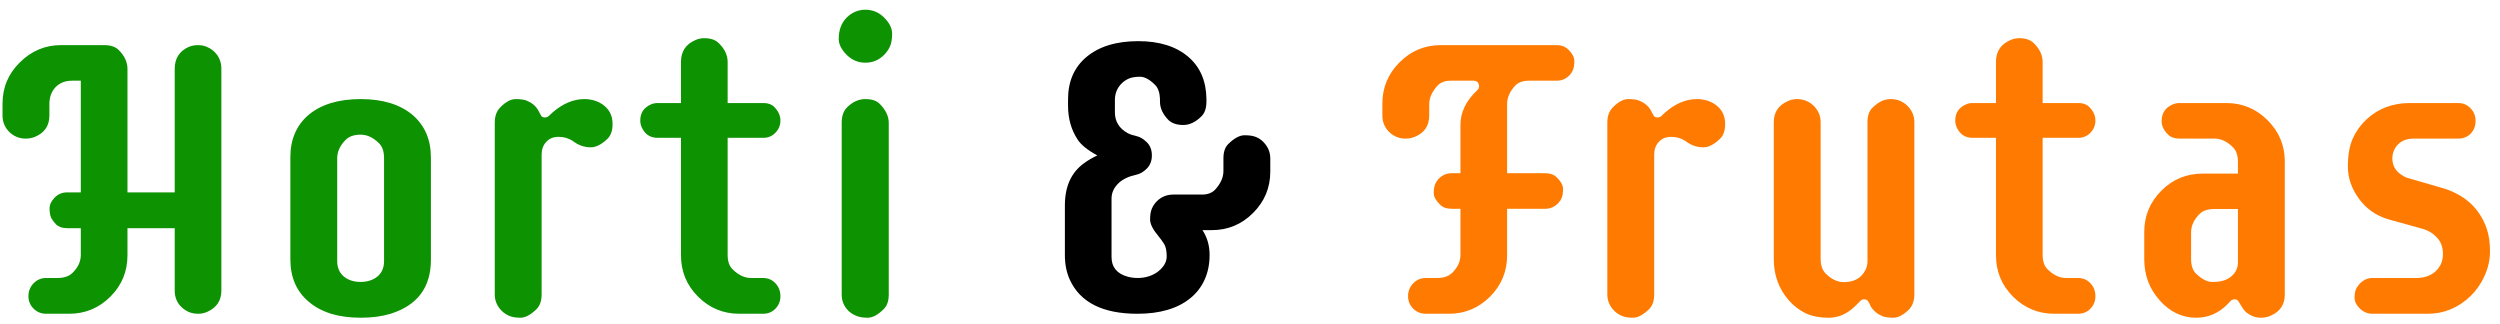 <svg width="247" height="32" viewBox="0 0 247 32" fill="none" xmlns="http://www.w3.org/2000/svg">
<path d="M5.543 22.172C5.296 21.912 5.126 21.677 5.035 21.469C4.944 21.247 4.898 20.954 4.898 20.59C4.898 20.225 5.061 19.874 5.387 19.535C5.725 19.184 6.135 19.008 6.617 19.008H7.984V7.973H7.105C6.441 7.973 5.901 8.188 5.484 8.617C5.081 9.047 4.879 9.607 4.879 10.297V11.41C4.879 12.426 4.404 13.129 3.453 13.52C3.167 13.637 2.861 13.695 2.535 13.695C2.223 13.695 1.923 13.637 1.637 13.52C1.363 13.402 1.122 13.24 0.914 13.031C0.471 12.588 0.25 12.048 0.25 11.41V10.238C0.25 8.637 0.823 7.276 1.969 6.156C3.115 5.023 4.469 4.457 6.031 4.457H10.289C10.927 4.457 11.409 4.62 11.734 4.945C12.307 5.518 12.594 6.137 12.594 6.801V19.008H17.262V6.801C17.262 5.772 17.724 5.049 18.648 4.633C18.935 4.516 19.241 4.457 19.566 4.457C19.905 4.457 20.211 4.522 20.484 4.652C20.758 4.77 20.999 4.932 21.207 5.141C21.65 5.583 21.871 6.137 21.871 6.801V28.715C21.871 29.691 21.409 30.388 20.484 30.805C20.211 30.935 19.905 31 19.566 31C19.241 31 18.935 30.941 18.648 30.824C18.375 30.694 18.134 30.531 17.926 30.336C17.483 29.906 17.262 29.366 17.262 28.715V22.543H12.594V25.219C12.594 26.82 12.034 28.181 10.914 29.301C9.781 30.434 8.421 31 6.832 31H4.566C4.072 31 3.655 30.831 3.316 30.492C2.978 30.154 2.809 29.744 2.809 29.262C2.809 28.767 2.978 28.344 3.316 27.992C3.655 27.641 4.072 27.465 4.566 27.465H5.68C6.318 27.465 6.806 27.302 7.145 26.977C7.704 26.443 7.984 25.844 7.984 25.18V22.543H6.617C6.161 22.543 5.803 22.419 5.543 22.172ZM28.688 15.531C28.688 13.773 29.287 12.38 30.484 11.352C31.734 10.31 33.453 9.789 35.641 9.789C37.802 9.789 39.508 10.31 40.758 11.352C41.969 12.393 42.574 13.8 42.574 15.57V25.668C42.574 28.389 41.246 30.167 38.59 31C37.73 31.26 36.747 31.391 35.641 31.391C34.547 31.391 33.57 31.26 32.711 31C31.852 30.727 31.122 30.336 30.523 29.828C29.299 28.812 28.688 27.406 28.688 25.609V15.531ZM37.945 15.629C37.945 14.978 37.783 14.49 37.457 14.164C36.884 13.591 36.279 13.305 35.641 13.305C34.99 13.305 34.495 13.474 34.156 13.812C33.596 14.372 33.316 14.978 33.316 15.629V25.785C33.316 26.449 33.538 26.963 33.98 27.328C34.423 27.68 34.97 27.855 35.621 27.855C36.285 27.855 36.839 27.68 37.281 27.328C37.724 26.963 37.945 26.449 37.945 25.785V15.629ZM57.75 9.789C58.075 9.789 58.395 9.835 58.707 9.926C59.02 10.017 59.312 10.16 59.586 10.355C60.211 10.811 60.523 11.443 60.523 12.25C60.523 12.901 60.354 13.389 60.016 13.715C59.43 14.275 58.883 14.555 58.375 14.555C57.724 14.555 57.132 14.346 56.598 13.93C56.181 13.656 55.712 13.52 55.191 13.52C54.671 13.52 54.26 13.689 53.961 14.027C53.661 14.353 53.512 14.77 53.512 15.277V29.086C53.512 29.711 53.349 30.193 53.023 30.531C52.438 31.104 51.904 31.391 51.422 31.391C50.953 31.391 50.575 31.326 50.289 31.195C50.016 31.078 49.775 30.915 49.566 30.707C49.111 30.251 48.883 29.711 48.883 29.086V12.133C48.883 11.495 49.052 11 49.391 10.648C49.938 10.075 50.458 9.789 50.953 9.789C51.461 9.789 51.839 9.848 52.086 9.965C52.333 10.069 52.542 10.193 52.711 10.336C52.945 10.544 53.115 10.759 53.219 10.98C53.323 11.189 53.408 11.345 53.473 11.449C53.551 11.553 53.668 11.605 53.824 11.605C53.993 11.605 54.13 11.553 54.234 11.449L54.586 11.117C55.602 10.232 56.656 9.789 57.75 9.789ZM75.387 27.465C75.882 27.465 76.292 27.641 76.617 27.992C76.943 28.344 77.106 28.767 77.106 29.262C77.106 29.744 76.943 30.154 76.617 30.492C76.292 30.831 75.882 31 75.387 31H73.043C71.454 31 70.094 30.434 68.961 29.301C67.841 28.181 67.281 26.82 67.281 25.219V13.617H64.977C64.234 13.617 63.707 13.266 63.395 12.562C63.303 12.354 63.258 12.133 63.258 11.898C63.258 11.156 63.609 10.629 64.312 10.316C64.521 10.225 64.742 10.18 64.977 10.18H67.281V6.117C67.281 5.089 67.75 4.372 68.688 3.969C68.961 3.839 69.26 3.773 69.586 3.773C70.224 3.773 70.706 3.943 71.031 4.281C71.604 4.841 71.891 5.453 71.891 6.117V10.18H75.426C75.882 10.18 76.233 10.303 76.481 10.551C76.897 10.967 77.106 11.417 77.106 11.898C77.106 12.367 76.943 12.771 76.617 13.109C76.292 13.448 75.894 13.617 75.426 13.617H71.891V25.18C71.891 25.831 72.06 26.312 72.398 26.625C72.971 27.185 73.57 27.465 74.195 27.465H75.387ZM83.16 12.133C83.16 11.495 83.323 11 83.648 10.648C84.208 10.075 84.827 9.789 85.504 9.789C86.155 9.789 86.637 9.958 86.949 10.297C87.522 10.883 87.809 11.495 87.809 12.133V29.105C87.809 29.73 87.646 30.206 87.32 30.531C86.747 31.104 86.22 31.391 85.738 31.391C85.257 31.391 84.872 31.326 84.586 31.195C84.299 31.078 84.052 30.922 83.844 30.727C83.388 30.284 83.16 29.744 83.16 29.105V12.133ZM85.504 0.961C86.22 0.961 86.838 1.221 87.359 1.742C87.88 2.263 88.141 2.79 88.141 3.324C88.141 3.858 88.069 4.281 87.926 4.594C87.783 4.906 87.594 5.18 87.359 5.414C86.838 5.935 86.22 6.195 85.504 6.195C84.788 6.195 84.169 5.935 83.648 5.414C83.128 4.893 82.867 4.372 82.867 3.852C82.867 2.966 83.128 2.263 83.648 1.742C84.169 1.221 84.788 0.961 85.504 0.961Z" fill="#0D9202"/>
<path d="M118.805 22.738C119.273 23.454 119.508 24.268 119.508 25.18C119.508 26.091 119.345 26.905 119.02 27.621C118.707 28.324 118.245 28.93 117.633 29.438C116.37 30.479 114.618 31 112.379 31C108.954 31 106.728 29.88 105.699 27.641C105.374 26.924 105.211 26.117 105.211 25.219V20.277C105.211 18.428 105.836 17.048 107.086 16.137C107.477 15.85 107.919 15.59 108.414 15.355C107.451 14.835 106.799 14.307 106.461 13.773C105.836 12.823 105.523 11.71 105.523 10.434V9.809C105.523 8.051 106.122 6.664 107.32 5.648C108.57 4.594 110.283 4.066 112.457 4.066C114.54 4.066 116.188 4.581 117.398 5.609C118.57 6.612 119.169 7.992 119.195 9.75V10.043C119.195 10.681 119.033 11.163 118.707 11.488C118.134 12.061 117.535 12.348 116.91 12.348C116.272 12.348 115.784 12.185 115.445 11.859C114.885 11.287 114.605 10.681 114.605 10.043V9.75C114.579 9.138 114.417 8.682 114.117 8.383C113.583 7.849 113.089 7.582 112.633 7.582C112.19 7.582 111.826 7.641 111.539 7.758C111.266 7.875 111.025 8.038 110.816 8.246C110.374 8.689 110.152 9.236 110.152 9.887V11.098C110.152 11.996 110.569 12.68 111.402 13.148C111.624 13.266 111.91 13.363 112.262 13.441C112.626 13.52 112.971 13.721 113.297 14.047C113.635 14.372 113.805 14.809 113.805 15.355C113.805 15.889 113.635 16.326 113.297 16.664C112.971 16.99 112.62 17.191 112.242 17.27C111.878 17.348 111.559 17.452 111.285 17.582C111.025 17.699 110.784 17.855 110.562 18.051C110.068 18.506 109.82 19.027 109.82 19.613V25.395C109.82 26.384 110.341 27.029 111.383 27.328C111.695 27.419 112.04 27.465 112.418 27.465C112.809 27.465 113.18 27.406 113.531 27.289C113.883 27.172 114.189 27.009 114.449 26.801C114.996 26.358 115.27 25.87 115.27 25.336C115.27 24.789 115.185 24.379 115.016 24.105C114.846 23.832 114.658 23.572 114.449 23.324C113.902 22.673 113.629 22.126 113.629 21.684C113.629 21.241 113.688 20.883 113.805 20.609C113.922 20.336 114.085 20.095 114.293 19.887C114.736 19.444 115.283 19.223 115.934 19.223H118.766C119.339 19.223 119.781 19.047 120.094 18.695C120.615 18.109 120.875 17.51 120.875 16.898V15.648C120.875 14.997 121.044 14.516 121.383 14.203C121.956 13.643 122.483 13.363 122.965 13.363C123.447 13.363 123.824 13.422 124.098 13.539C124.384 13.656 124.625 13.819 124.82 14.027C125.276 14.496 125.504 15.037 125.504 15.648V16.957C125.504 18.546 124.938 19.906 123.805 21.039C122.672 22.172 121.311 22.738 119.723 22.738H118.805Z" fill="black"/>
<path d="M146.129 8.559C146.129 8.168 145.94 7.973 145.562 7.973H143.316C142.743 7.973 142.301 8.148 141.988 8.5C141.467 9.086 141.207 9.685 141.207 10.297V11.41C141.207 12.426 140.732 13.129 139.781 13.52C139.495 13.637 139.189 13.695 138.863 13.695C138.551 13.695 138.251 13.637 137.965 13.52C137.691 13.402 137.451 13.24 137.242 13.031C136.799 12.588 136.578 12.048 136.578 11.41V10.238C136.578 8.65 137.145 7.289 138.277 6.156C139.41 5.023 140.771 4.457 142.359 4.457H153.805C154.299 4.457 154.71 4.633 155.035 4.984C155.374 5.323 155.543 5.674 155.543 6.039C155.543 6.404 155.497 6.697 155.406 6.918C155.315 7.126 155.191 7.309 155.035 7.465C154.697 7.803 154.286 7.973 153.805 7.973H151.051C150.465 7.973 150.016 8.135 149.703 8.461C149.169 9.034 148.902 9.639 148.902 10.277V17.113H152.652C153.134 17.113 153.505 17.237 153.766 17.484C154.208 17.901 154.43 18.298 154.43 18.676C154.43 19.04 154.384 19.333 154.293 19.555C154.202 19.763 154.078 19.945 153.922 20.102C153.57 20.453 153.147 20.629 152.652 20.629H148.902V25.219C148.902 26.82 148.342 28.181 147.223 29.301C146.09 30.434 144.729 31 143.141 31H140.875C140.38 31 139.964 30.831 139.625 30.492C139.286 30.154 139.117 29.744 139.117 29.262C139.117 28.767 139.286 28.344 139.625 27.992C139.964 27.641 140.38 27.465 140.875 27.465H141.988C142.626 27.465 143.115 27.302 143.453 26.977C144.013 26.443 144.293 25.844 144.293 25.18V20.629H143.434C142.952 20.629 142.581 20.505 142.32 20.258C141.878 19.841 141.656 19.451 141.656 19.086C141.656 18.708 141.702 18.415 141.793 18.207C141.884 17.986 142.008 17.797 142.164 17.641C142.516 17.289 142.939 17.113 143.434 17.113H144.293V12.328C144.293 11.091 144.846 9.952 145.953 8.91C146.07 8.806 146.129 8.689 146.129 8.559ZM167.672 9.789C167.997 9.789 168.316 9.835 168.629 9.926C168.941 10.017 169.234 10.16 169.508 10.355C170.133 10.811 170.445 11.443 170.445 12.25C170.445 12.901 170.276 13.389 169.938 13.715C169.352 14.275 168.805 14.555 168.297 14.555C167.646 14.555 167.053 14.346 166.52 13.93C166.103 13.656 165.634 13.52 165.113 13.52C164.592 13.52 164.182 13.689 163.883 14.027C163.583 14.353 163.434 14.77 163.434 15.277V29.086C163.434 29.711 163.271 30.193 162.945 30.531C162.359 31.104 161.826 31.391 161.344 31.391C160.875 31.391 160.497 31.326 160.211 31.195C159.938 31.078 159.697 30.915 159.488 30.707C159.033 30.251 158.805 29.711 158.805 29.086V12.133C158.805 11.495 158.974 11 159.312 10.648C159.859 10.075 160.38 9.789 160.875 9.789C161.383 9.789 161.76 9.848 162.008 9.965C162.255 10.069 162.464 10.193 162.633 10.336C162.867 10.544 163.036 10.759 163.141 10.98C163.245 11.189 163.329 11.345 163.395 11.449C163.473 11.553 163.59 11.605 163.746 11.605C163.915 11.605 164.052 11.553 164.156 11.449L164.508 11.117C165.523 10.232 166.578 9.789 167.672 9.789ZM184.996 10.648C185.335 10.323 185.641 10.102 185.914 9.984C186.201 9.854 186.5 9.789 186.812 9.789C187.138 9.789 187.438 9.848 187.711 9.965C187.997 10.082 188.245 10.245 188.453 10.453C188.909 10.909 189.137 11.449 189.137 12.074V29.047C189.137 29.685 188.974 30.18 188.648 30.531C188.089 31.104 187.555 31.391 187.047 31.391C186.552 31.391 186.181 31.332 185.934 31.215C185.686 31.111 185.484 30.987 185.328 30.844C185.081 30.635 184.905 30.427 184.801 30.219C184.71 29.997 184.625 29.835 184.547 29.73C184.469 29.626 184.345 29.574 184.176 29.574C184.02 29.574 183.889 29.633 183.785 29.75C183.681 29.854 183.512 30.023 183.277 30.258C182.496 31.013 181.637 31.391 180.699 31.391C179.775 31.391 179 31.241 178.375 30.941C177.75 30.629 177.203 30.206 176.734 29.672C175.745 28.539 175.25 27.185 175.25 25.609V12.074C175.25 11.085 175.719 10.388 176.656 9.984C176.93 9.854 177.223 9.789 177.535 9.789C177.861 9.789 178.167 9.848 178.453 9.965C178.74 10.082 178.987 10.245 179.195 10.453C179.651 10.909 179.879 11.449 179.879 12.074V25.551C179.879 26.202 180.042 26.69 180.367 27.016C180.94 27.588 181.539 27.875 182.164 27.875C183.193 27.875 183.909 27.471 184.312 26.664C184.443 26.404 184.508 26.111 184.508 25.785V12.074C184.508 11.436 184.671 10.961 184.996 10.648ZM205.309 27.465C205.803 27.465 206.214 27.641 206.539 27.992C206.865 28.344 207.027 28.767 207.027 29.262C207.027 29.744 206.865 30.154 206.539 30.492C206.214 30.831 205.803 31 205.309 31H202.965C201.376 31 200.016 30.434 198.883 29.301C197.763 28.181 197.203 26.82 197.203 25.219V13.617H194.898C194.156 13.617 193.629 13.266 193.316 12.562C193.225 12.354 193.18 12.133 193.18 11.898C193.18 11.156 193.531 10.629 194.234 10.316C194.443 10.225 194.664 10.18 194.898 10.18H197.203V6.117C197.203 5.089 197.672 4.372 198.609 3.969C198.883 3.839 199.182 3.773 199.508 3.773C200.146 3.773 200.628 3.943 200.953 4.281C201.526 4.841 201.812 5.453 201.812 6.117V10.18H205.348C205.803 10.18 206.155 10.303 206.402 10.551C206.819 10.967 207.027 11.417 207.027 11.898C207.027 12.367 206.865 12.771 206.539 13.109C206.214 13.448 205.816 13.617 205.348 13.617H201.812V25.18C201.812 25.831 201.982 26.312 202.32 26.625C202.893 27.185 203.492 27.465 204.117 27.465H205.309ZM213.57 11.957C213.57 11.176 213.935 10.629 214.664 10.316C214.872 10.225 215.1 10.18 215.348 10.18H219.957C221.546 10.18 222.906 10.746 224.039 11.879C225.172 13.012 225.738 14.372 225.738 15.961V29.105C225.738 30.095 225.27 30.792 224.332 31.195C224.046 31.326 223.733 31.391 223.395 31.391C223.056 31.391 222.763 31.332 222.516 31.215C222.281 31.111 222.079 30.987 221.91 30.844C221.767 30.713 221.624 30.531 221.48 30.297C221.337 30.049 221.227 29.867 221.148 29.75C221.07 29.633 220.947 29.574 220.777 29.574C220.608 29.574 220.471 29.633 220.367 29.75L220.055 30.082C219.182 30.954 218.16 31.391 216.988 31.391C215.595 31.391 214.391 30.818 213.375 29.672C212.359 28.539 211.852 27.185 211.852 25.609V22.914C211.852 21.326 212.418 19.965 213.551 18.832C214.671 17.712 216.031 17.152 217.633 17.152H221.109V16.02C221.109 15.368 220.947 14.88 220.621 14.555C220.048 13.982 219.443 13.695 218.805 13.695H215.348C214.866 13.695 214.495 13.572 214.234 13.324C213.792 12.908 213.57 12.452 213.57 11.957ZM216.48 25.57C216.48 26.234 216.643 26.723 216.969 27.035C217.542 27.582 218.069 27.855 218.551 27.855C219.033 27.855 219.41 27.81 219.684 27.719C219.97 27.628 220.217 27.497 220.426 27.328C220.882 26.963 221.109 26.482 221.109 25.883V20.648H218.805C218.141 20.648 217.646 20.811 217.32 21.137C216.76 21.697 216.48 22.302 216.48 22.953V25.57ZM234.41 31C233.928 31 233.512 30.831 233.16 30.492C232.809 30.154 232.633 29.802 232.633 29.438C232.633 29.073 232.678 28.787 232.77 28.578C232.874 28.357 233.01 28.162 233.18 27.992C233.531 27.641 233.941 27.465 234.41 27.465H238.727C239.521 27.465 240.159 27.244 240.641 26.801C241.122 26.345 241.363 25.785 241.363 25.121C241.363 24.457 241.181 23.923 240.816 23.52C240.452 23.103 240.003 22.81 239.469 22.641L235.953 21.664C234.742 21.299 233.779 20.622 233.062 19.633C232.333 18.63 231.969 17.569 231.969 16.449C231.969 15.329 232.132 14.405 232.457 13.676C232.796 12.947 233.245 12.322 233.805 11.801C234.964 10.72 236.396 10.18 238.102 10.18H242.867C243.362 10.18 243.772 10.355 244.098 10.707C244.423 11.046 244.586 11.462 244.586 11.957C244.586 12.452 244.423 12.868 244.098 13.207C243.772 13.533 243.362 13.695 242.867 13.695H238.473C237.809 13.695 237.288 13.891 236.91 14.281C236.546 14.672 236.363 15.134 236.363 15.668C236.363 16.501 236.826 17.126 237.75 17.543L241.578 18.656C243.635 19.346 245.003 20.648 245.68 22.562C245.901 23.213 246.012 23.962 246.012 24.809C246.012 25.655 245.836 26.462 245.484 27.23C245.146 27.999 244.69 28.663 244.117 29.223C242.906 30.408 241.48 31 239.84 31H234.41Z" fill="#FF7A00"/>
</svg>
